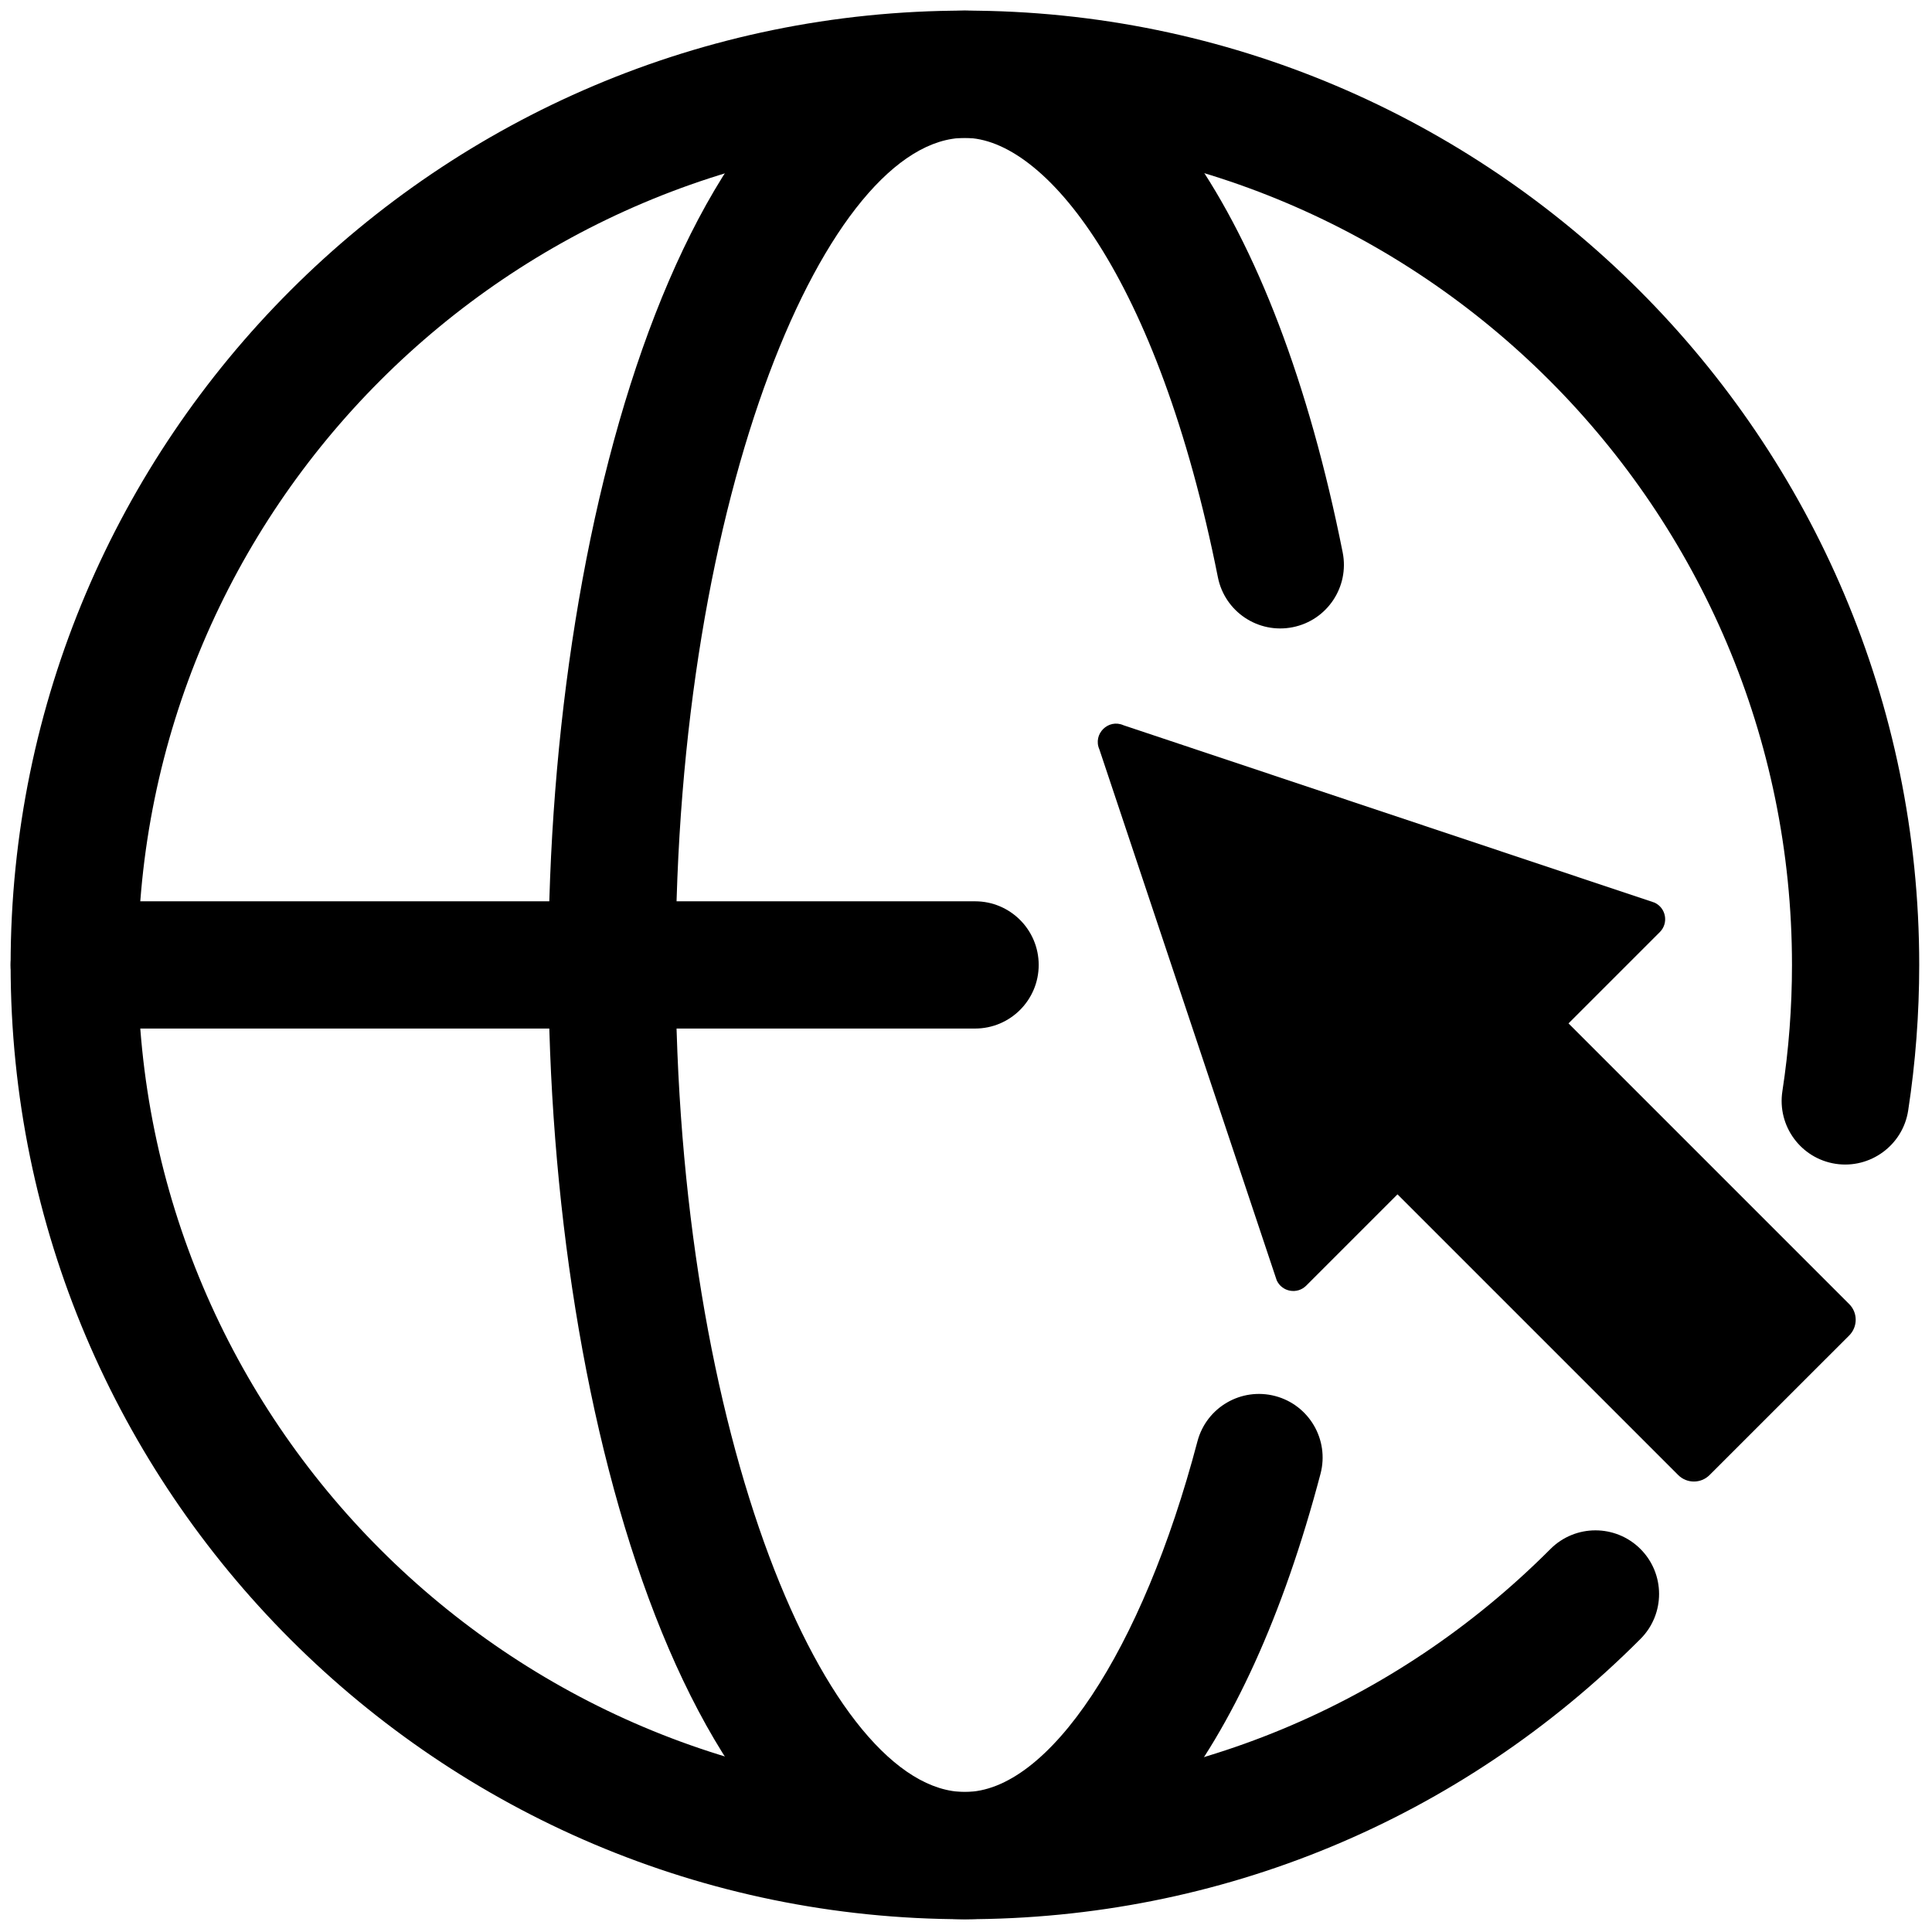 <svg xmlns="http://www.w3.org/2000/svg" xmlns:xlink="http://www.w3.org/1999/xlink" version="1.1" width="256" height="256" viewBox="0 0 256 256" xml:space="preserve">

<defs>
</defs>
<g style="stroke: none; stroke-width: 0; stroke-dasharray: none; stroke-linecap: butt; stroke-linejoin: miter; stroke-miterlimit: 10; fill: none; fill-rule: nonzero; opacity: 1;" transform="translate(1.407 1.407) scale(2.81 2.81)" >
	<path d="M 45 90 C 20.187 90 0 69.813 0 45 C 0 20.187 20.187 0 45 0 c 24.813 0 45 20.187 45 45 c 0 2.301 -0.175 4.611 -0.521 6.867 c -0.252 1.639 -1.792 2.759 -3.42 2.512 c -1.638 -0.251 -2.762 -1.782 -2.512 -3.42 C 83.848 49.002 84 46.997 84 45 C 84 23.495 66.505 6 45 6 S 6 23.495 6 45 s 17.495 39 39 39 c 10.434 0 20.239 -4.068 27.609 -11.456 c 1.17 -1.173 3.069 -1.175 4.243 -0.005 c 1.173 1.171 1.175 3.07 0.005 4.243 C 68.354 85.306 57.039 90 45 90 z" style="stroke: none; stroke-width: 1; stroke-dasharray: none; stroke-linecap: butt; stroke-linejoin: miter; stroke-miterlimit: 10; fill: rgb(0,0,0); fill-rule: nonzero; opacity: 1;" transform=" matrix(1 0 0 1 0 0) " stroke-linecap="round" />
	<path d="M 45 90 c -12.757 0 -19.641 -23.186 -19.641 -45 c 0 -21.815 6.884 -45 19.641 -45 c 7.963 0 14.622 9.55 17.813 25.546 c 0.324 1.625 -0.73 3.205 -2.355 3.529 c -1.629 0.325 -3.205 -0.731 -3.529 -2.355 C 54.089 12.484 48.755 6 45 6 c -6.439 0 -13.641 16.679 -13.641 39 S 38.561 84 45 84 c 3.952 0 8.359 -6.645 10.965 -16.534 c 0.423 -1.603 2.06 -2.558 3.666 -2.137 c 1.602 0.423 2.559 2.063 2.137 3.666 C 58.249 82.344 52.138 90 45 90 z" style="stroke: none; stroke-width: 1; stroke-dasharray: none; stroke-linecap: butt; stroke-linejoin: miter; stroke-miterlimit: 10; fill: rgb(0,0,0); fill-rule: nonzero; opacity: 1;" transform=" matrix(1 0 0 1 0 0) " stroke-linecap="round" />
	<path d="M 45.479 48 H 3 c -1.657 0 -3 -1.343 -3 -3 c 0 -1.657 1.343 -3 3 -3 h 42.479 c 1.657 0 3 1.343 3 3 C 48.479 46.657 47.136 48 45.479 48 z" style="stroke: none; stroke-width: 1; stroke-dasharray: none; stroke-linecap: butt; stroke-linejoin: miter; stroke-miterlimit: 10; fill: rgb(0,0,0); fill-rule: nonzero; opacity: 1;" transform=" matrix(1 0 0 1 0 0) " stroke-linecap="round" />
	<path d="M 18.035 11.33 l 8.937 2.985 c 0.196 0.088 0.243 0.345 0.091 0.497 l -1.537 1.537 l 4.726 4.726 c 0.145 0.145 0.145 0.381 0 0.527 L 27.9 23.953 c -0.145 0.145 -0.381 0.145 -0.527 0 l -4.726 -4.726 l -1.537 1.537 c -0.152 0.152 -0.409 0.105 -0.497 -0.091 l -2.985 -8.937 C 17.514 11.478 17.778 11.215 18.035 11.33 z" style="stroke: none; stroke-width: 1; stroke-dasharray: none; stroke-linecap: butt; stroke-linejoin: miter; stroke-miterlimit: 10; fill: rgb(0,0,0); fill-rule: nonzero; opacity: 1;" transform=" matrix(2.801 0 0 2.801 1.964 1.964) " stroke-linecap="round" />
</g>
</svg>